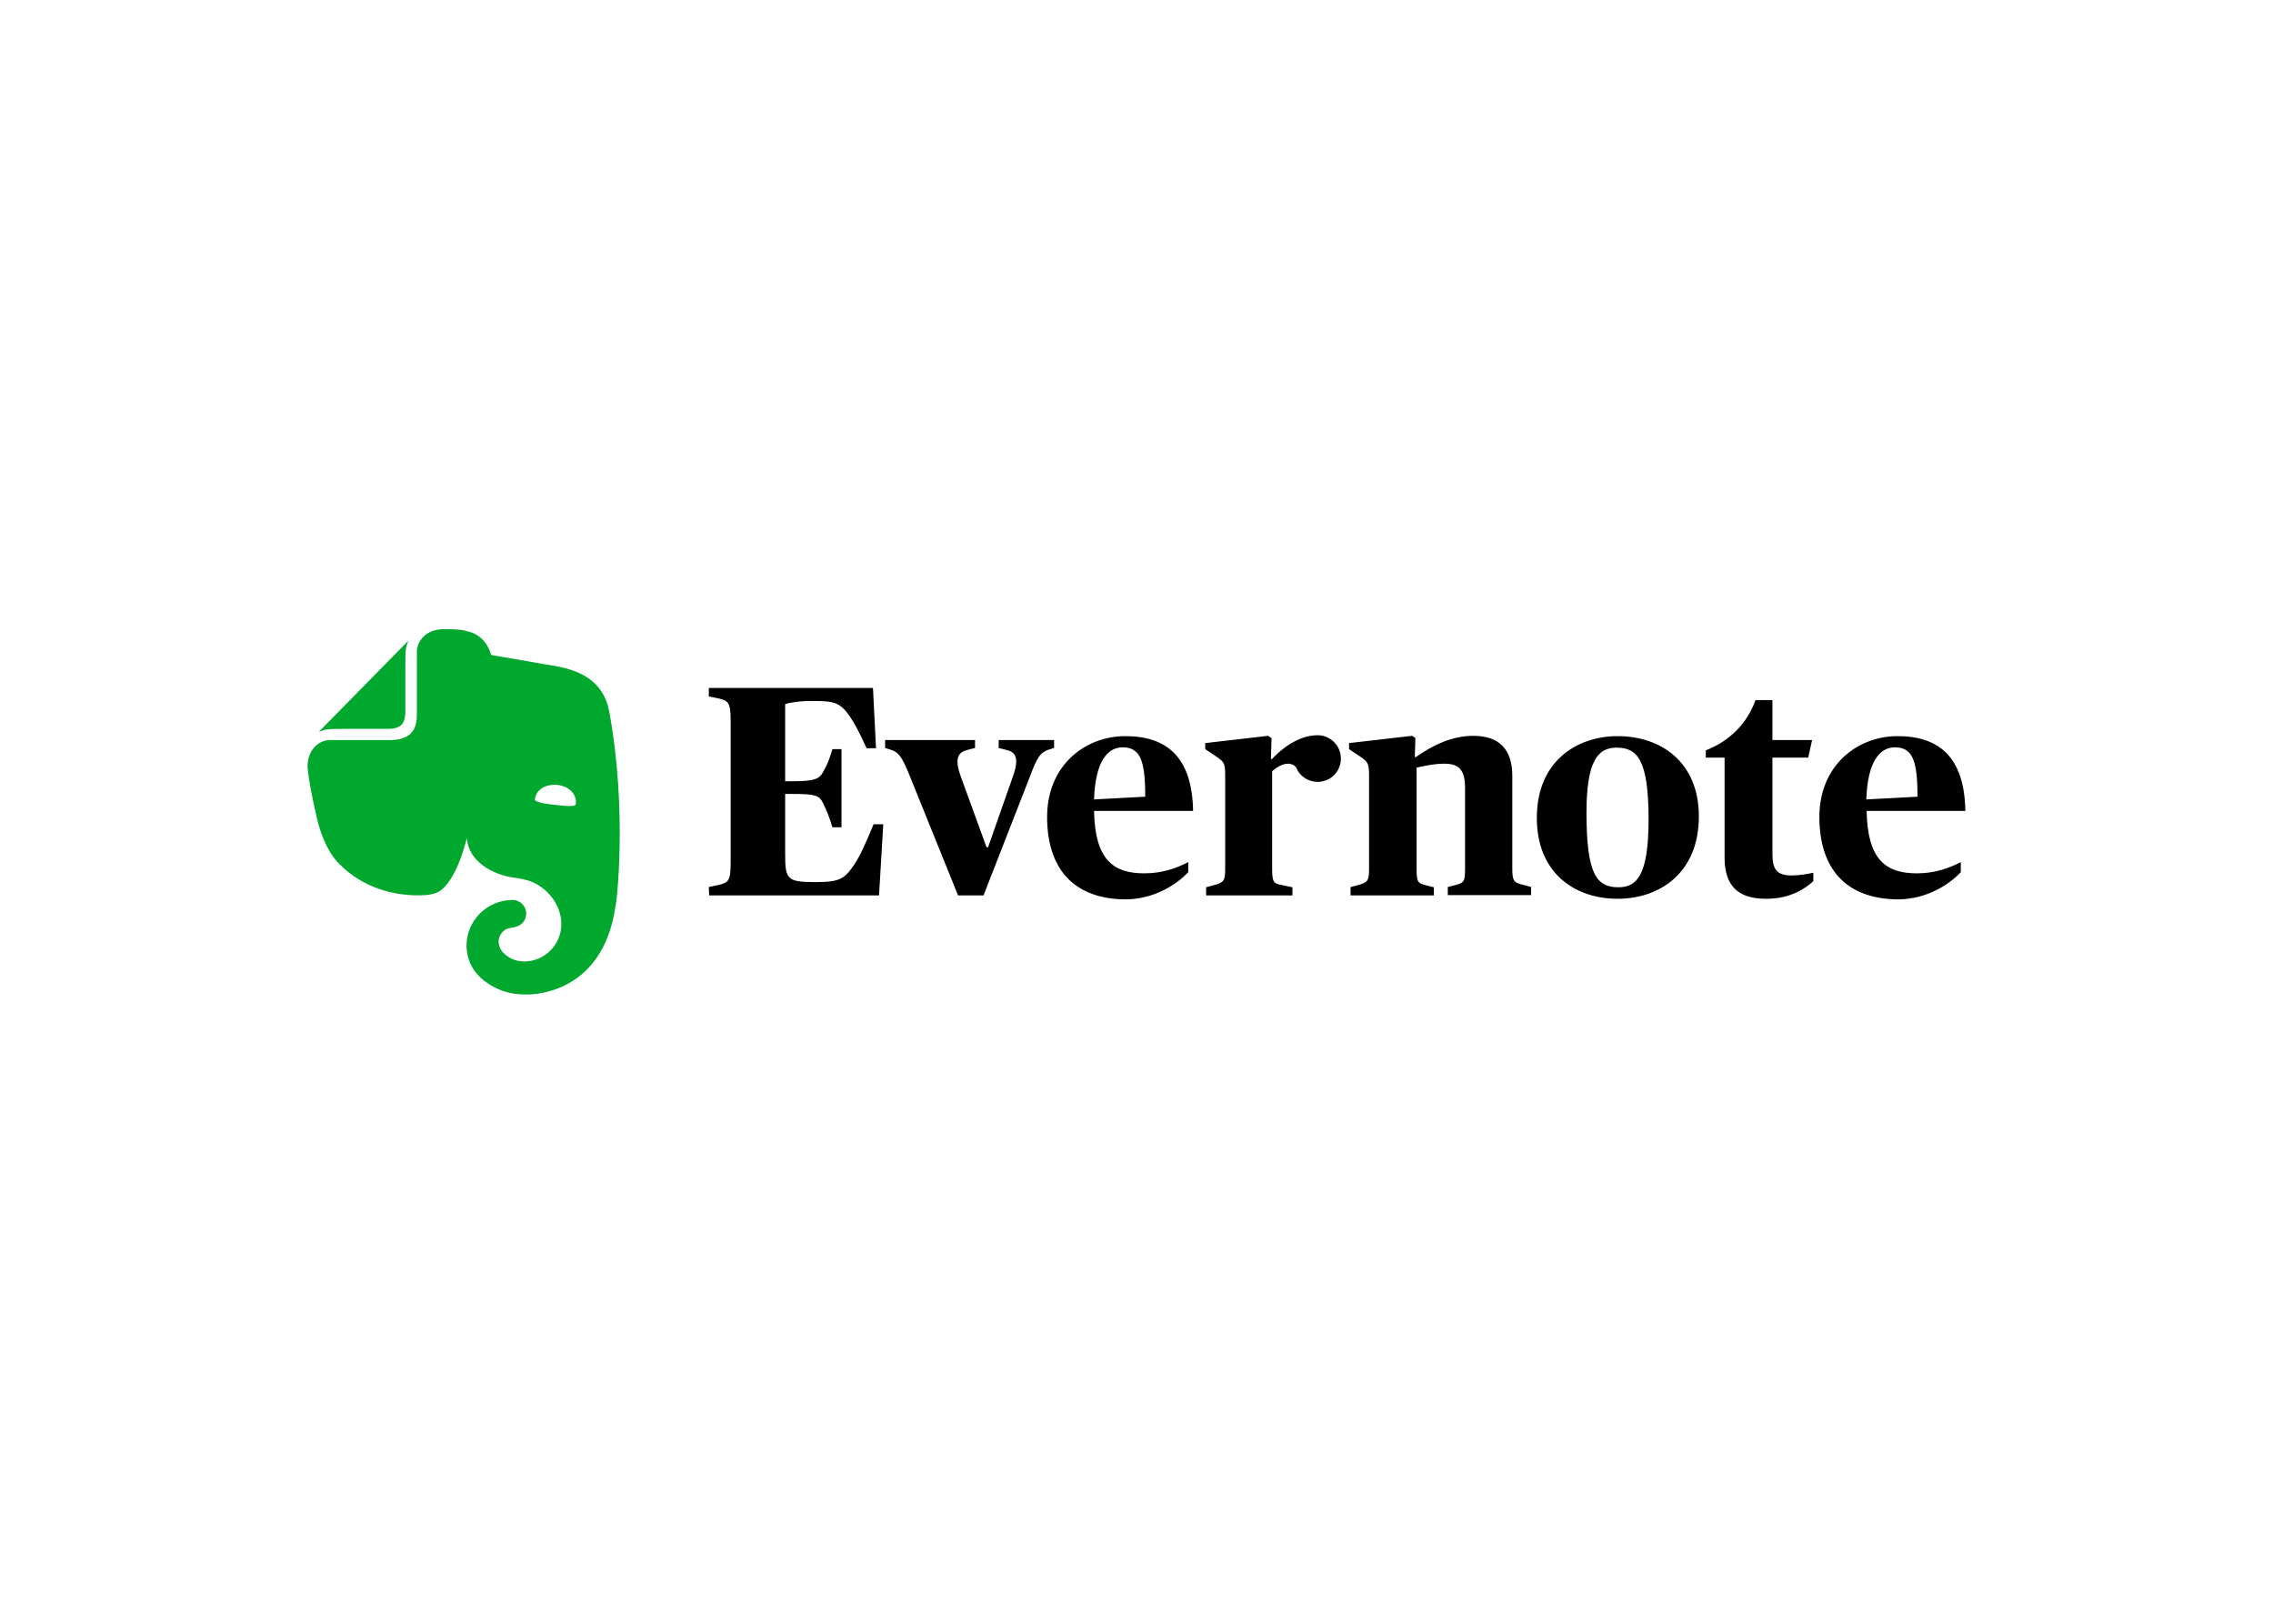 <svg clip-rule="evenodd" fill-rule="evenodd" stroke-linejoin="round" stroke-miterlimit="2" viewBox="0 0 560 400" xmlns="http://www.w3.org/2000/svg"><g fill-rule="nonzero"><path d="m.688 14.267.739-.152c.651-.174.825-.261.825-1.564v-10.227c0-1.303-.195-1.412-.825-1.564l-.739-.152v-.608h11.77l.217 4.321h-.673c-.543-1.194-.89-1.824-1.216-2.301-.695-.999-1.151-1.086-2.649-1.086-1.108 0-1.651.13-1.976.217v5.537h.586c1.52 0 1.868-.173 2.128-.651.304-.543.478-.956.673-1.651h.652v5.603h-.652c-.195-.673-.369-1.108-.673-1.737-.26-.543-.543-.652-2.128-.652h-.586v4.17c0 1.932.065 2.149 2.171 2.149 1.737 0 2.085-.217 2.801-1.281.391-.586.804-1.498 1.369-2.866h.694l-.304 5.103h-12.182zm14.333-8.143c-.5-1.216-.739-1.52-1.282-1.694l-.412-.13v-.565h6.449v.565l-.586.152c-.456.13-.673.347-.673.868 0 .304.108.673.282 1.151l1.802 4.951h.109l1.737-4.951c.196-.521.282-.89.282-1.194 0-.478-.217-.717-.673-.825l-.586-.152v-.565h3.974v.565l-.413.13c-.564.195-.803.521-1.324 1.933l-3.323 8.512h-1.824zm9.923 3.127c0-3.735 2.758-5.798 5.603-5.798 2.953 0 4.799 1.476 4.864 5.363h-7.101c.065 3.518 1.39 4.474 3.605 4.474 1.325 0 2.345-.391 3.149-.804v.717c-.76.825-2.389 1.954-4.539 1.954-3.735-.043-5.581-2.258-5.581-5.906m3.366-1.26 3.67-.195c0-2.584-.347-3.54-1.629-3.54-1.085 0-1.954 1.043-2.041 3.735m12.747-2.888c.608-.651 1.846-1.715 3.279-1.715.912 0 1.672.738 1.672 1.672 0 .933-.738 1.672-1.672 1.672-.673 0-1.281-.413-1.52-.999-.13-.239-.413-.304-.608-.304-.391 0-.847.282-1.129.543v6.948c0 .999.087 1.108.738 1.217l.717.152v.586h-6.189v-.586l.564-.152c.717-.196.804-.304.804-1.217v-6.666c0-.912-.109-.977-.717-1.39l-.716-.478v-.434l4.516-.521.239.174-.043 1.476zm5.603 9.186.564-.152c.717-.196.804-.304.804-1.217v-6.666c0-.912-.109-.977-.717-1.39l-.717-.478v-.434l4.517-.521.239.152-.043 1.368h.086c1.13-.803 2.541-1.52 4.105-1.52 1.824 0 2.801.934 2.801 2.866v6.602c0 .934.087 1.042.782 1.216l.564.152v.586h-5.972v-.586l.522-.13c.651-.174.716-.239.716-1.238v-5.755c0-1.303-.477-1.715-1.476-1.715-.76 0-1.52.174-1.998.282v7.209c0 1.021.065 1.065.716 1.238l.522.131v.586h-5.972v-.586zm13.398-4.973c0-4.104 2.91-5.863 5.798-5.863 3.105 0 5.82 1.867 5.82 5.754 0 4.104-2.867 5.907-5.82 5.907-3.106 0-5.798-1.868-5.798-5.798m8.013.108c0-4.321-.826-5.146-2.302-5.146-1.346 0-2.15.977-2.15 4.669 0 4.386.717 5.342 2.28 5.342 1.281 0 2.172-.76 2.172-4.865m5.45 2.736v-7.166h-1.346v-.521c1.672-.651 2.953-1.889 3.561-3.604h1.216v2.866h2.845l-.282 1.259h-2.563v6.949c0 1.064.326 1.499 1.39 1.499.521 0 1.151-.109 1.542-.196v.608c-.521.478-1.586 1.26-3.388 1.26-1.932 0-2.975-.847-2.975-2.954m6.797-2.909c0-3.735 2.758-5.798 5.603-5.798 2.953 0 4.799 1.476 4.864 5.363h-7.079c.064 3.518 1.389 4.474 3.604 4.474 1.325 0 2.345-.391 3.149-.804v.717c-.76.825-2.388 1.954-4.538 1.954-3.757-.043-5.603-2.258-5.603-5.906m3.366-1.26 3.67-.195c0-2.584-.348-3.54-1.629-3.54-1.085 0-1.955 1.043-2.041 3.735" transform="matrix(3.436 0 0 3.436 172.27 169.477)"/><path d="m7.594 6.015c0 .261-.022.695-.282.977-.283.261-.717.283-.978.283h-2.779c-.804 0-1.281 0-1.607.043-.174.022-.391.109-.499.152-.044.022-.044 0-.022-.022l6.341-6.449c.021-.022.043-.022.021.022-.043.108-.13.325-.152.499-.043.326-.043.804-.043 1.607zm5.906 19.5c-.738-.477-1.129-1.107-1.281-1.498-.152-.369-.239-.782-.239-1.194 0-1.803 1.477-3.279 3.301-3.279.543 0 .977.434.977.977 0 .369-.195.673-.499.847-.109.065-.261.108-.369.13-.109.022-.521.065-.717.239-.217.174-.391.456-.391.76 0 .326.131.63.348.847.391.391.912.608 1.476.608 1.477 0 2.671-1.195 2.671-2.671 0-1.325-.89-2.497-2.063-3.019-.173-.086-.456-.152-.716-.217-.326-.065-.63-.108-.652-.108-.912-.109-3.192-.825-3.344-2.845 0 0-.673 3.04-2.019 3.865-.131.066-.304.131-.5.174-.195.044-.412.065-.478.065-2.193.131-4.516-.564-6.123-2.215 0 0-1.086-.89-1.651-3.387-.13-.608-.39-1.694-.543-2.715-.065-.369-.086-.651-.108-.912 0-1.064.651-1.78 1.477-1.889h4.429c.76 0 1.195-.195 1.477-.456.369-.347.456-.847.456-1.433v-4.582c.109-.804.825-1.477 1.889-1.477h.521c.218 0 .478.022.717.044.174.021.326.065.586.13 1.325.326 1.607 1.672 1.607 1.672s2.498.434 3.757.652c1.194.217 4.148.412 4.712 3.387 1.325 7.079.521 13.941.456 13.941-.934 6.688-6.493 6.363-6.493 6.363-1.194 0-2.084-.391-2.671-.804m4.995-14.223c-.717-.065-1.325.217-1.542.76-.043.108-.087.239-.065.304s.065.087.109.108c.26.131.694.196 1.324.261s1.064.109 1.347.065c.043 0 .086-.022.13-.087.043-.065.022-.195.022-.304-.087-.608-.608-1.02-1.325-1.107" fill="#00a82d" transform="matrix(3.436 0 0 3.436 73.774 154.552)"/></g></svg>